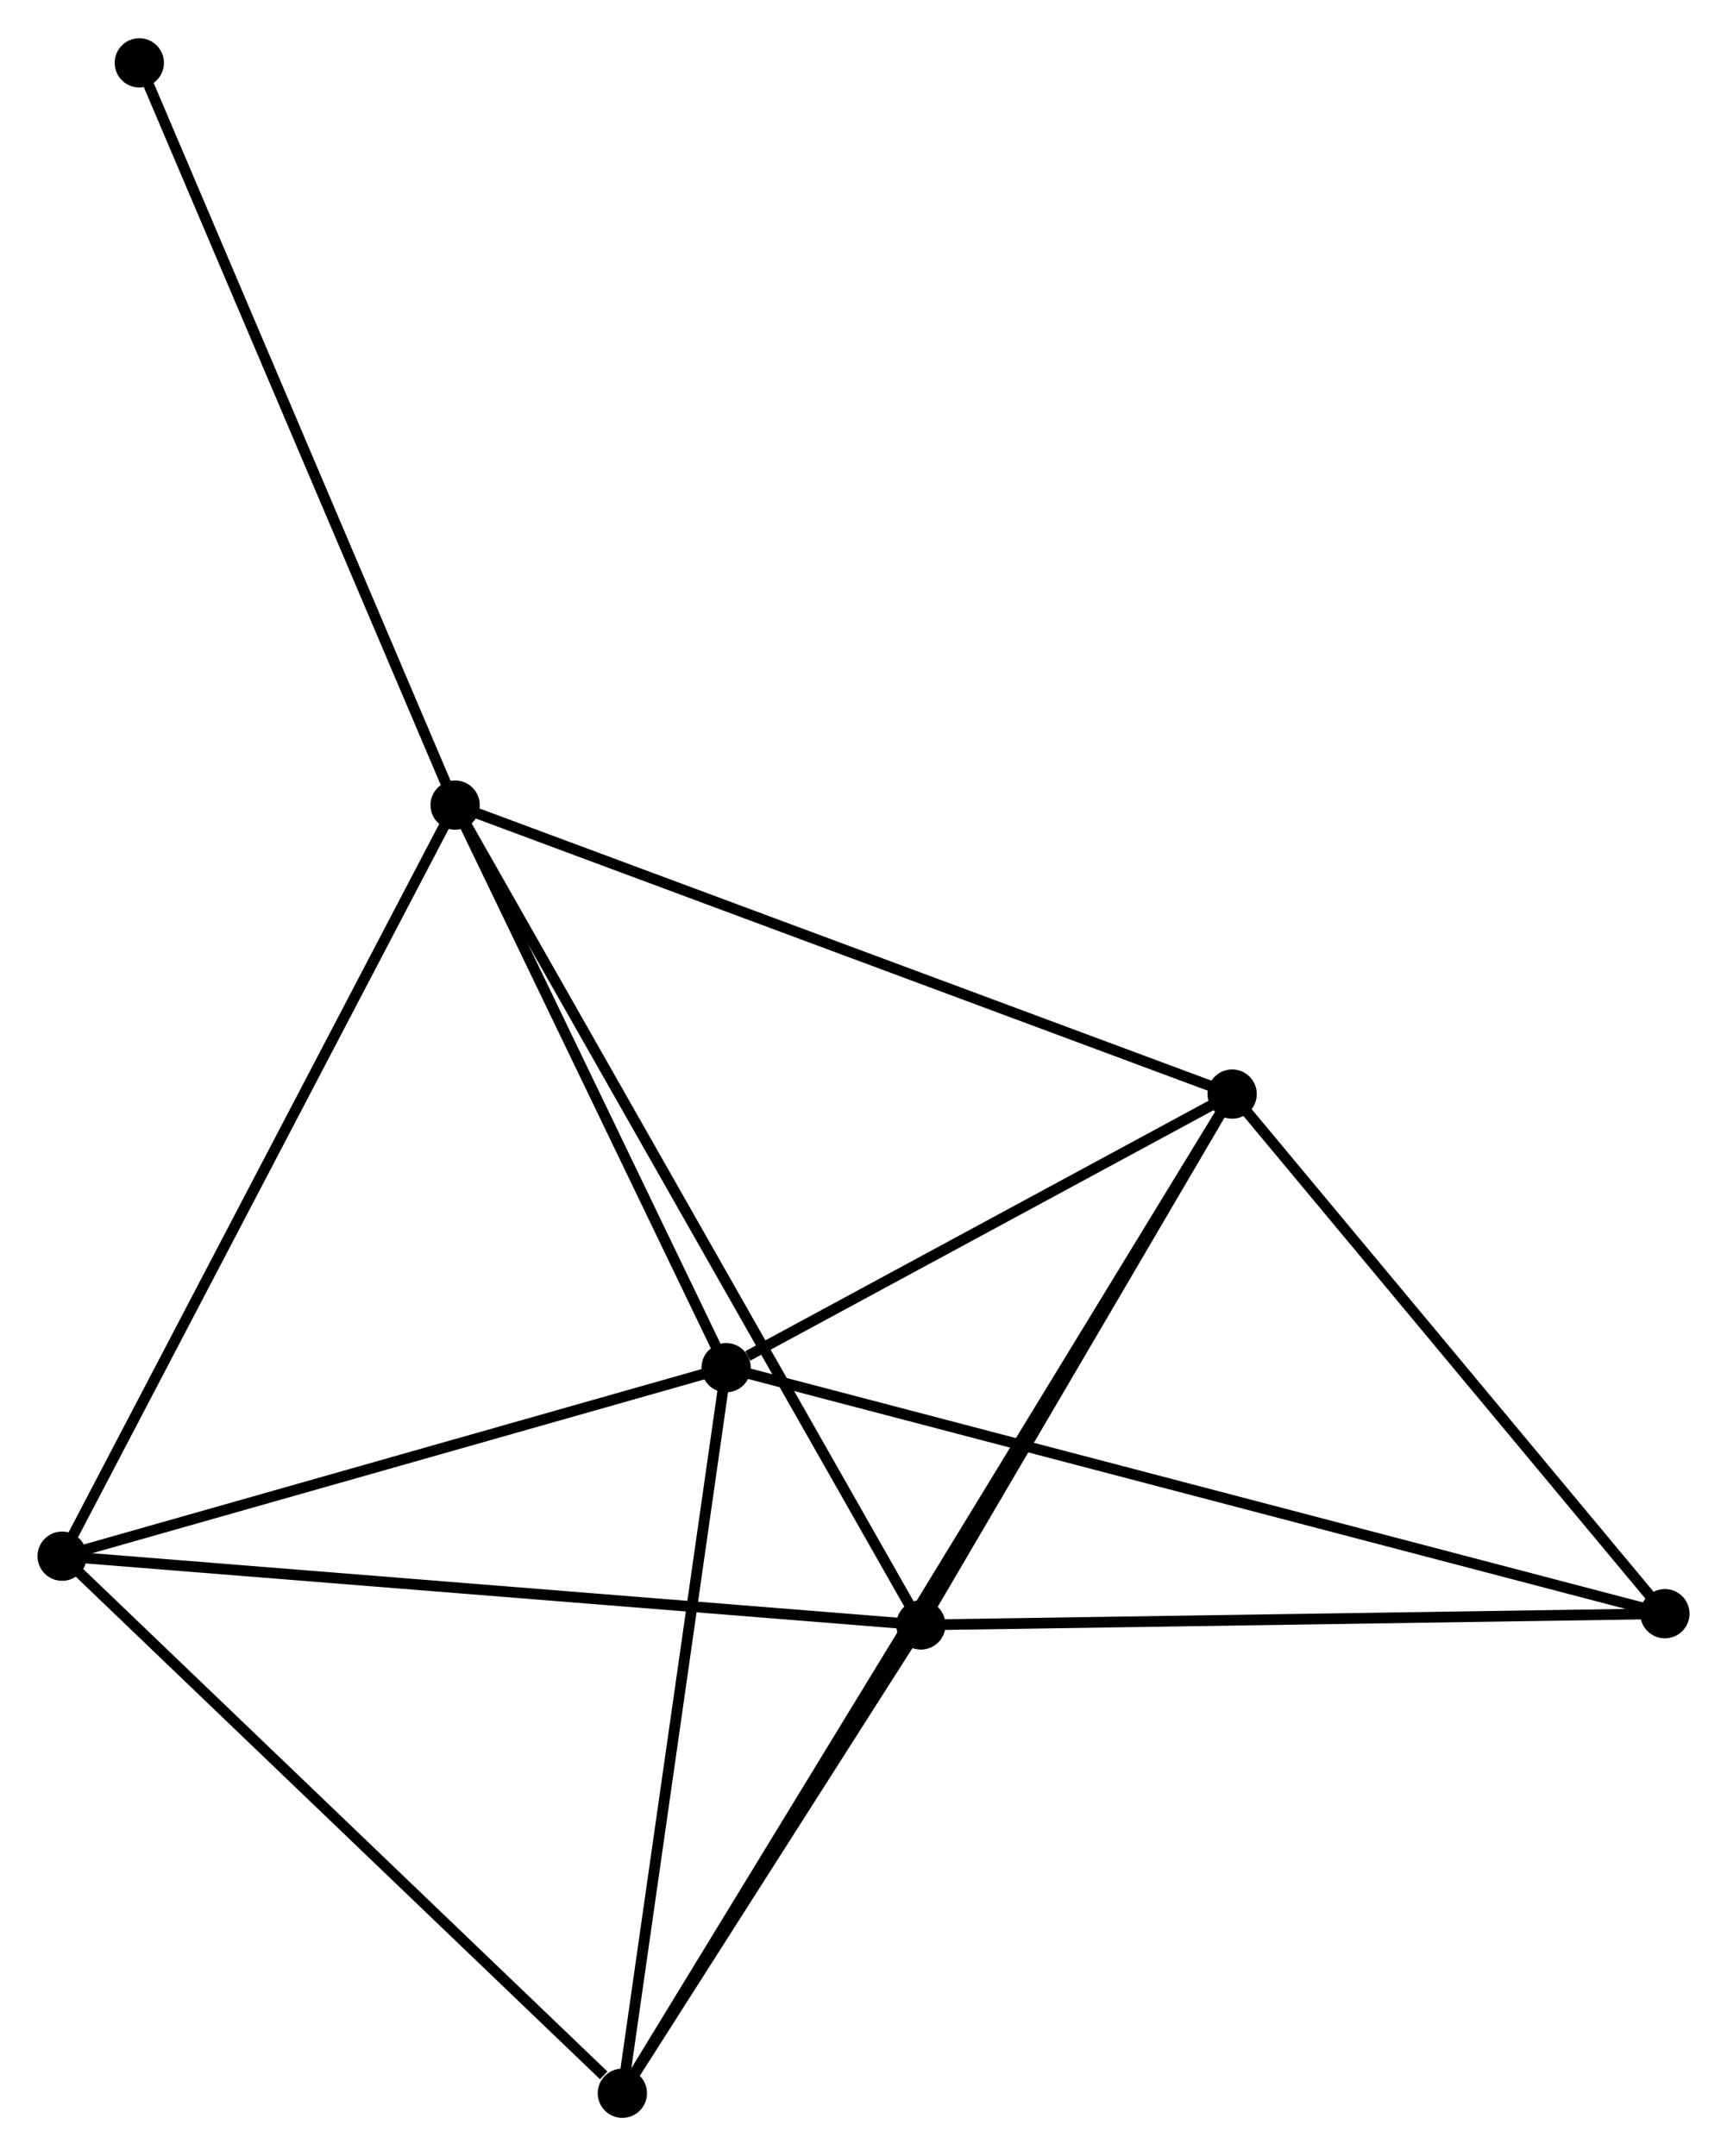 <?xml version="1.0" encoding="UTF-8" standalone="no"?>
<!DOCTYPE svg PUBLIC "-//W3C//DTD SVG 1.1//EN"
 "http://www.w3.org/Graphics/SVG/1.1/DTD/svg11.dtd">
<!-- Generated by graphviz version 2.36.0 (20140111.2315)
 -->
<!-- Title: %3 Pages: 1 -->
<svg width="161pt" height="201pt"
 viewBox="0.00 0.00 161.23 201.15" xmlns="http://www.w3.org/2000/svg" xmlns:xlink="http://www.w3.org/1999/xlink">
<g id="graph0" class="graph" transform="scale(1 1) rotate(0) translate(4 197.153)">
<title>%3</title>
<!-- 0 -->
<g id="node1" class="node"><title>0</title>
<ellipse fill="black" stroke="black" cx="38.49" cy="-122.057" rx="1.8" ry="1.8"/>
</g>
<!-- 1 -->
<g id="node2" class="node"><title>1</title>
<ellipse fill="black" stroke="black" cx="63.789" cy="-69.538" rx="1.8" ry="1.8"/>
</g>
<!-- 0&#45;&#45;1 -->
<g id="edge1" class="edge"><title>0&#45;&#45;1</title>
<path fill="none" stroke="black" d="M39.332,-120.309C43.173,-112.336 59.017,-79.444 62.918,-71.346"/>
</g>
<!-- 2 -->
<g id="node3" class="node"><title>2</title>
<ellipse fill="black" stroke="black" cx="81.972" cy="-45.521" rx="1.8" ry="1.8"/>
</g>
<!-- 0&#45;&#45;2 -->
<g id="edge2" class="edge"><title>0&#45;&#45;2</title>
<path fill="none" stroke="black" d="M39.398,-120.458C45.057,-110.498 75.425,-57.046 81.069,-47.111"/>
</g>
<!-- 3 -->
<g id="node4" class="node"><title>3</title>
<ellipse fill="black" stroke="black" cx="111.03" cy="-95.082" rx="1.8" ry="1.8"/>
</g>
<!-- 0&#45;&#45;3 -->
<g id="edge3" class="edge"><title>0&#45;&#45;3</title>
<path fill="none" stroke="black" d="M40.283,-121.39C50.319,-117.658 99.428,-99.397 109.3,-95.726"/>
</g>
<!-- 5 -->
<g id="node5" class="node"><title>5</title>
<ellipse fill="black" stroke="black" cx="1.8" cy="-51.939" rx="1.8" ry="1.8"/>
</g>
<!-- 0&#45;&#45;5 -->
<g id="edge4" class="edge"><title>0&#45;&#45;5</title>
<path fill="none" stroke="black" d="M37.583,-120.324C32.551,-110.707 8.099,-63.976 2.81,-53.869"/>
</g>
<!-- 7 -->
<g id="node6" class="node"><title>7</title>
<ellipse fill="black" stroke="black" cx="9.005" cy="-191.353" rx="1.8" ry="1.8"/>
</g>
<!-- 0&#45;&#45;7 -->
<g id="edge5" class="edge"><title>0&#45;&#45;7</title>
<path fill="none" stroke="black" d="M37.761,-123.77C33.718,-133.274 14.067,-179.456 9.817,-189.445"/>
</g>
<!-- 1&#45;&#45;3 -->
<g id="edge6" class="edge"><title>1&#45;&#45;3</title>
<path fill="none" stroke="black" d="M65.819,-70.636C73.59,-74.838 101.394,-89.872 109.06,-94.017"/>
</g>
<!-- 1&#45;&#45;5 -->
<g id="edge8" class="edge"><title>1&#45;&#45;5</title>
<path fill="none" stroke="black" d="M62.001,-69.031C53.108,-66.506 13.686,-55.314 3.97,-52.555"/>
</g>
<!-- 4 -->
<g id="node7" class="node"><title>4</title>
<ellipse fill="black" stroke="black" cx="54.102" cy="-1.8" rx="1.8" ry="1.8"/>
</g>
<!-- 1&#45;&#45;4 -->
<g id="edge7" class="edge"><title>1&#45;&#45;4</title>
<path fill="none" stroke="black" d="M63.51,-67.584C62.095,-57.692 55.738,-13.239 54.365,-3.634"/>
</g>
<!-- 6 -->
<g id="node8" class="node"><title>6</title>
<ellipse fill="black" stroke="black" cx="151.431" cy="-46.57" rx="1.8" ry="1.8"/>
</g>
<!-- 1&#45;&#45;6 -->
<g id="edge9" class="edge"><title>1&#45;&#45;6</title>
<path fill="none" stroke="black" d="M65.62,-69.058C77.026,-66.07 138.234,-50.029 149.611,-47.047"/>
</g>
<!-- 2&#45;&#45;3 -->
<g id="edge10" class="edge"><title>2&#45;&#45;3</title>
<path fill="none" stroke="black" d="M82.939,-47.17C87.35,-54.695 105.549,-85.734 110.03,-93.376"/>
</g>
<!-- 2&#45;&#45;5 -->
<g id="edge12" class="edge"><title>2&#45;&#45;5</title>
<path fill="none" stroke="black" d="M79.99,-45.68C68.898,-46.568 14.623,-50.913 3.713,-51.786"/>
</g>
<!-- 2&#45;&#45;4 -->
<g id="edge11" class="edge"><title>2&#45;&#45;4</title>
<path fill="none" stroke="black" d="M80.774,-43.642C76.19,-36.451 59.787,-10.718 55.265,-3.623"/>
</g>
<!-- 2&#45;&#45;6 -->
<g id="edge13" class="edge"><title>2&#45;&#45;6</title>
<path fill="none" stroke="black" d="M83.976,-45.551C94.119,-45.705 139.701,-46.393 149.551,-46.542"/>
</g>
<!-- 3&#45;&#45;4 -->
<g id="edge14" class="edge"><title>3&#45;&#45;4</title>
<path fill="none" stroke="black" d="M110.042,-93.463C103.132,-82.141 62.116,-14.932 55.118,-3.464"/>
</g>
<!-- 3&#45;&#45;6 -->
<g id="edge15" class="edge"><title>3&#45;&#45;6</title>
<path fill="none" stroke="black" d="M112.374,-93.468C118.508,-86.103 143.811,-55.721 150.041,-48.24"/>
</g>
<!-- 4&#45;&#45;5 -->
<g id="edge16" class="edge"><title>4&#45;&#45;5</title>
<path fill="none" stroke="black" d="M52.362,-3.468C44.28,-11.216 10.488,-43.611 3.192,-50.604"/>
</g>
</g>
</svg>
